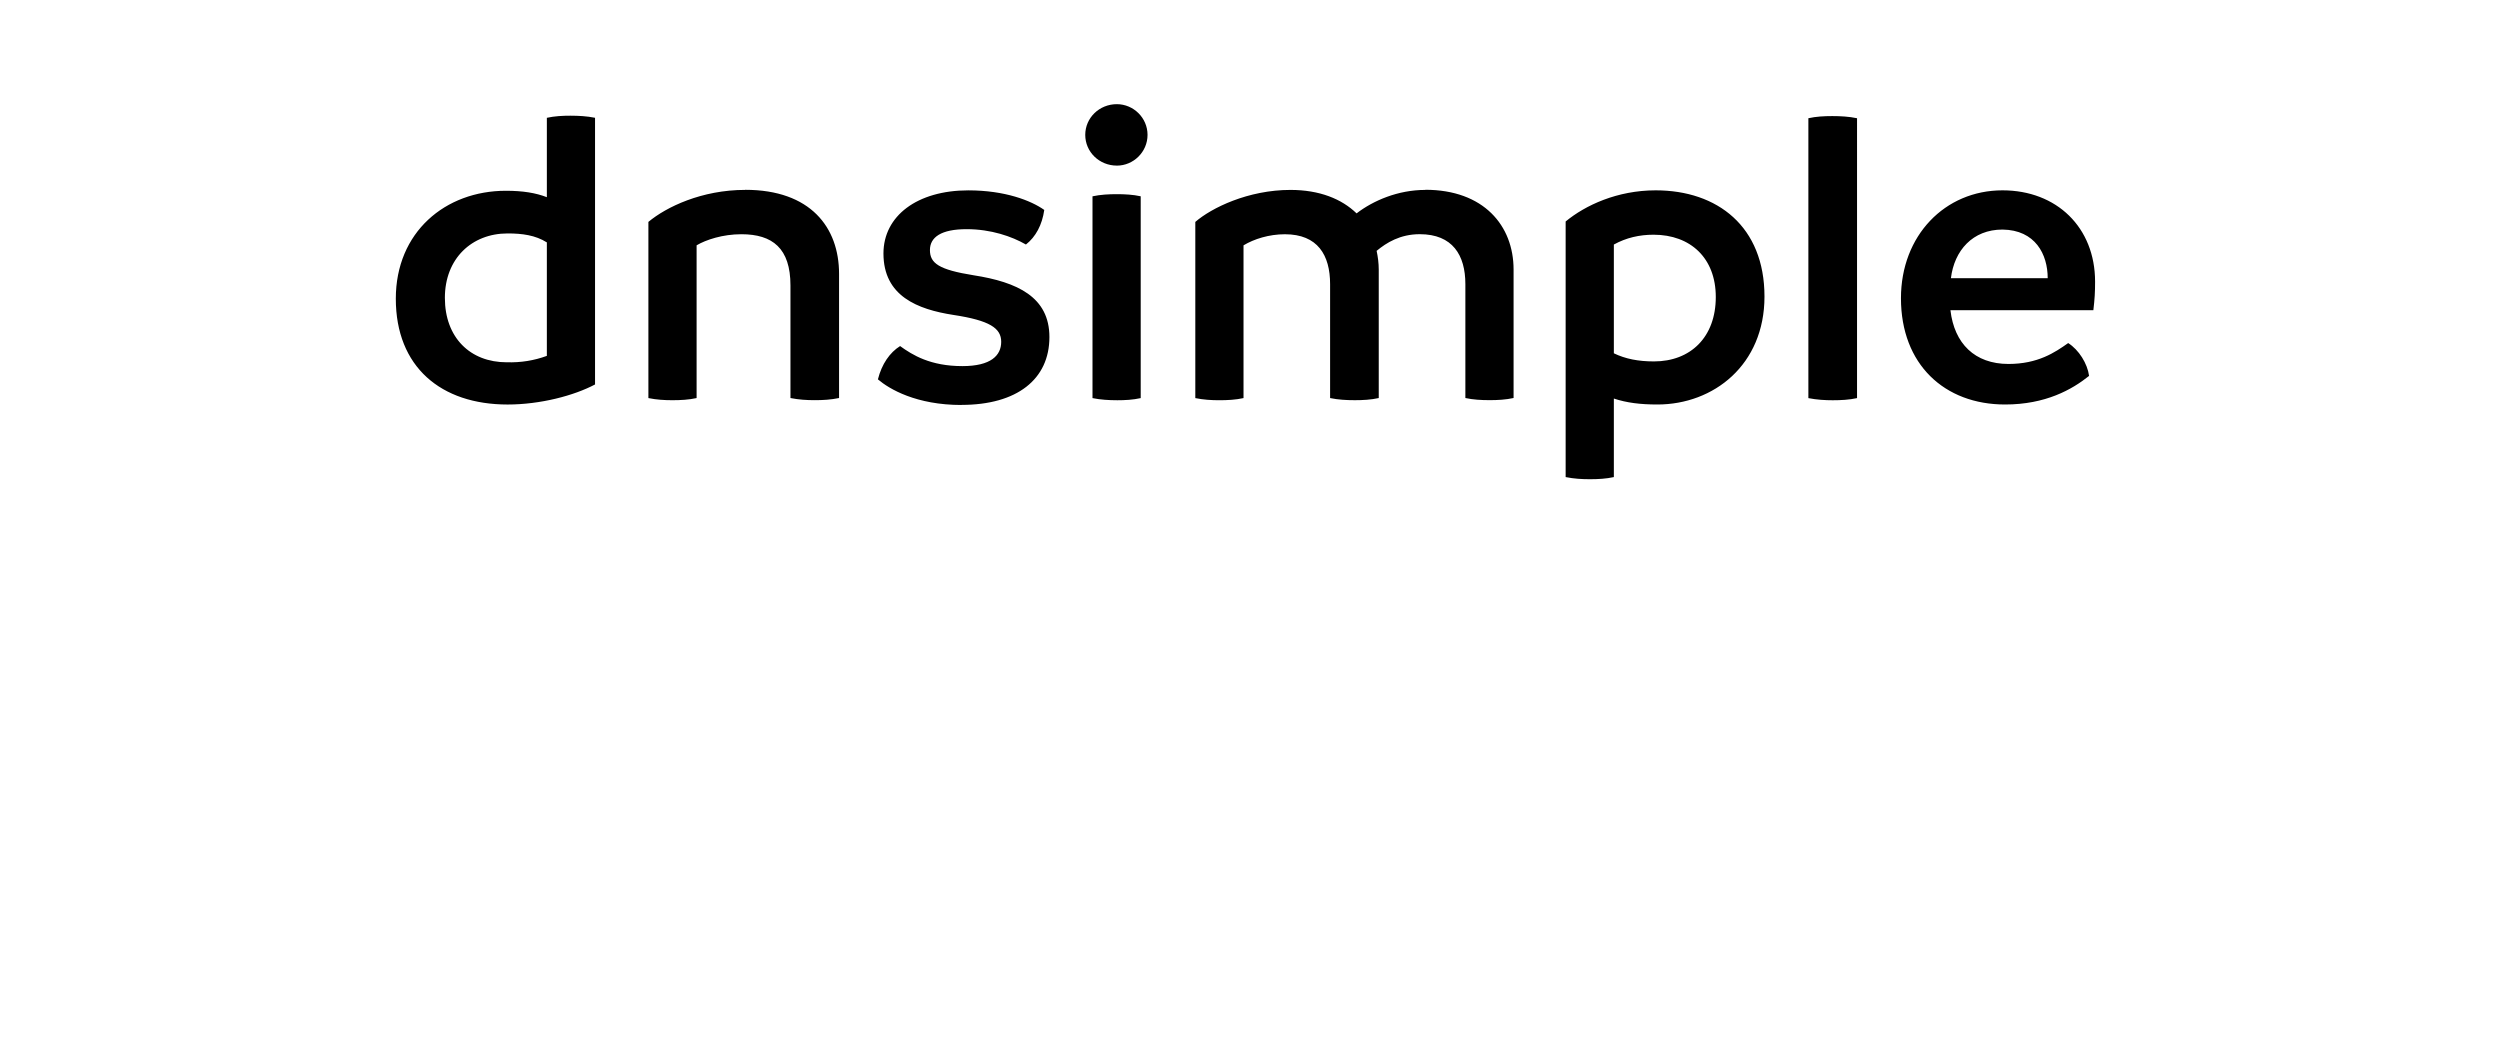 <svg width="120" height="50" viewBox="0 0 120 50" xmlns="http://www.w3.org/2000/svg"><title>dnsimple-logo-footer</title><path d="M27.396 5.553c-.39 0-.778.02-1.147.102v3.81c-.533-.206-1.148-.308-1.967-.308-2.908 0-5.283 1.986-5.283 5.18 0 3.277 2.17 5.08 5.365 5.08 1.577 0 3.195-.43 4.198-.963v-12.8c-.39-.08-.798-.1-1.167-.1zM24.324 17.39c-1.76 0-2.97-1.19-2.97-3.093 0-1.884 1.29-3.092 3.01-3.092.697 0 1.332.082 1.885.43v5.447c-.615.225-1.25.328-1.926.307zM35.77 9.115c-2.087 0-3.787.82-4.647 1.536v8.457c.39.08.778.102 1.147.102.39 0 .798-.02 1.167-.103v-7.332c.45-.266 1.25-.532 2.15-.532 1.495 0 2.355.676 2.355 2.457v5.406c.41.08.778.102 1.167.102.368 0 .777-.02 1.166-.103v-5.96c0-2.232-1.372-4.034-4.505-4.034zm10.384 10.32c2.662 0 4.218-1.228 4.218-3.255 0-1.924-1.536-2.64-3.645-2.968-1.66-.267-2.09-.574-2.09-1.21 0-.613.534-1.002 1.762-1.002 1.167 0 2.17.348 2.846.737.47-.368.778-.942.88-1.66-.635-.45-1.884-.94-3.645-.94-2.456 0-4.074 1.228-4.074 3.03 0 2.048 1.638 2.683 3.36 2.95 1.74.265 2.292.634 2.292 1.29 0 .654-.49 1.166-1.863 1.166-1.536 0-2.396-.532-2.99-.962-.492.308-.88.86-1.065 1.598.553.47 1.843 1.23 4.014 1.23zM53.608 7.95c.798 0 1.474-.656 1.474-1.476S54.406 5 53.608 5c-.84 0-1.516.655-1.516 1.474 0 .82.676 1.475 1.516 1.475zm0 11.262c.39 0 .778-.02 1.146-.103V9.422c-.368-.082-.778-.102-1.146-.102-.39 0-.78.02-1.168.103v9.686c.39.08.8.102 1.168.102zM68.413 9.116c-1.31 0-2.498.512-3.297 1.126-.717-.696-1.782-1.126-3.174-1.126-2.027 0-3.788.86-4.567 1.536v8.457c.39.08.78.102 1.147.102.39 0 .8-.02 1.167-.103v-7.332c.51-.307 1.228-.532 1.986-.532 1.577 0 2.17 1.003 2.17 2.396v5.467c.39.08.78.102 1.188.102.37 0 .778-.02 1.147-.103v-6.165c0-.307-.04-.614-.102-.9.47-.39 1.127-.8 2.07-.8 1.576 0 2.19 1.004 2.19 2.397v5.467c.368.08.758.102 1.167.102.37 0 .778-.02 1.147-.103v-6.165c0-2.11-1.434-3.83-4.24-3.83zm11.058.02c-1.842 0-3.378.717-4.32 1.495V22.9c.41.082.778.102 1.167.102.39 0 .78-.02 1.147-.102V19.13c.614.204 1.27.286 2.09.286 2.702 0 5.14-1.904 5.14-5.18 0-3.36-2.254-5.1-5.223-5.1zm-.08 8.212c-.76 0-1.373-.123-1.926-.39v-5.22c.594-.328 1.23-.472 1.905-.472 1.78 0 2.988 1.126 2.988 2.99 0 1.925-1.208 3.092-2.97 3.092zm8.58 1.864c.388 0 .798-.02 1.167-.103V5.675c-.39-.082-.8-.103-1.188-.103-.39 0-.78.02-1.148.103V19.11c.41.08.8.102 1.167.102zm12.593-5.693c0-2.602-1.843-4.383-4.444-4.383-2.765 0-4.874 2.17-4.874 5.18 0 3.174 2.088 5.1 4.996 5.1 1.946 0 3.215-.717 4.034-1.373-.08-.593-.49-1.25-1.003-1.576-.635.45-1.454 1.003-2.867 1.003-1.618 0-2.6-.982-2.785-2.58h6.86c.063-.532.083-.86.083-1.37zm-6.92-.165c.162-1.33 1.043-2.335 2.476-2.335 1.576.02 2.17 1.188 2.17 2.335h-4.648z" fill="#000" fill-rule="evenodd"/></svg>
